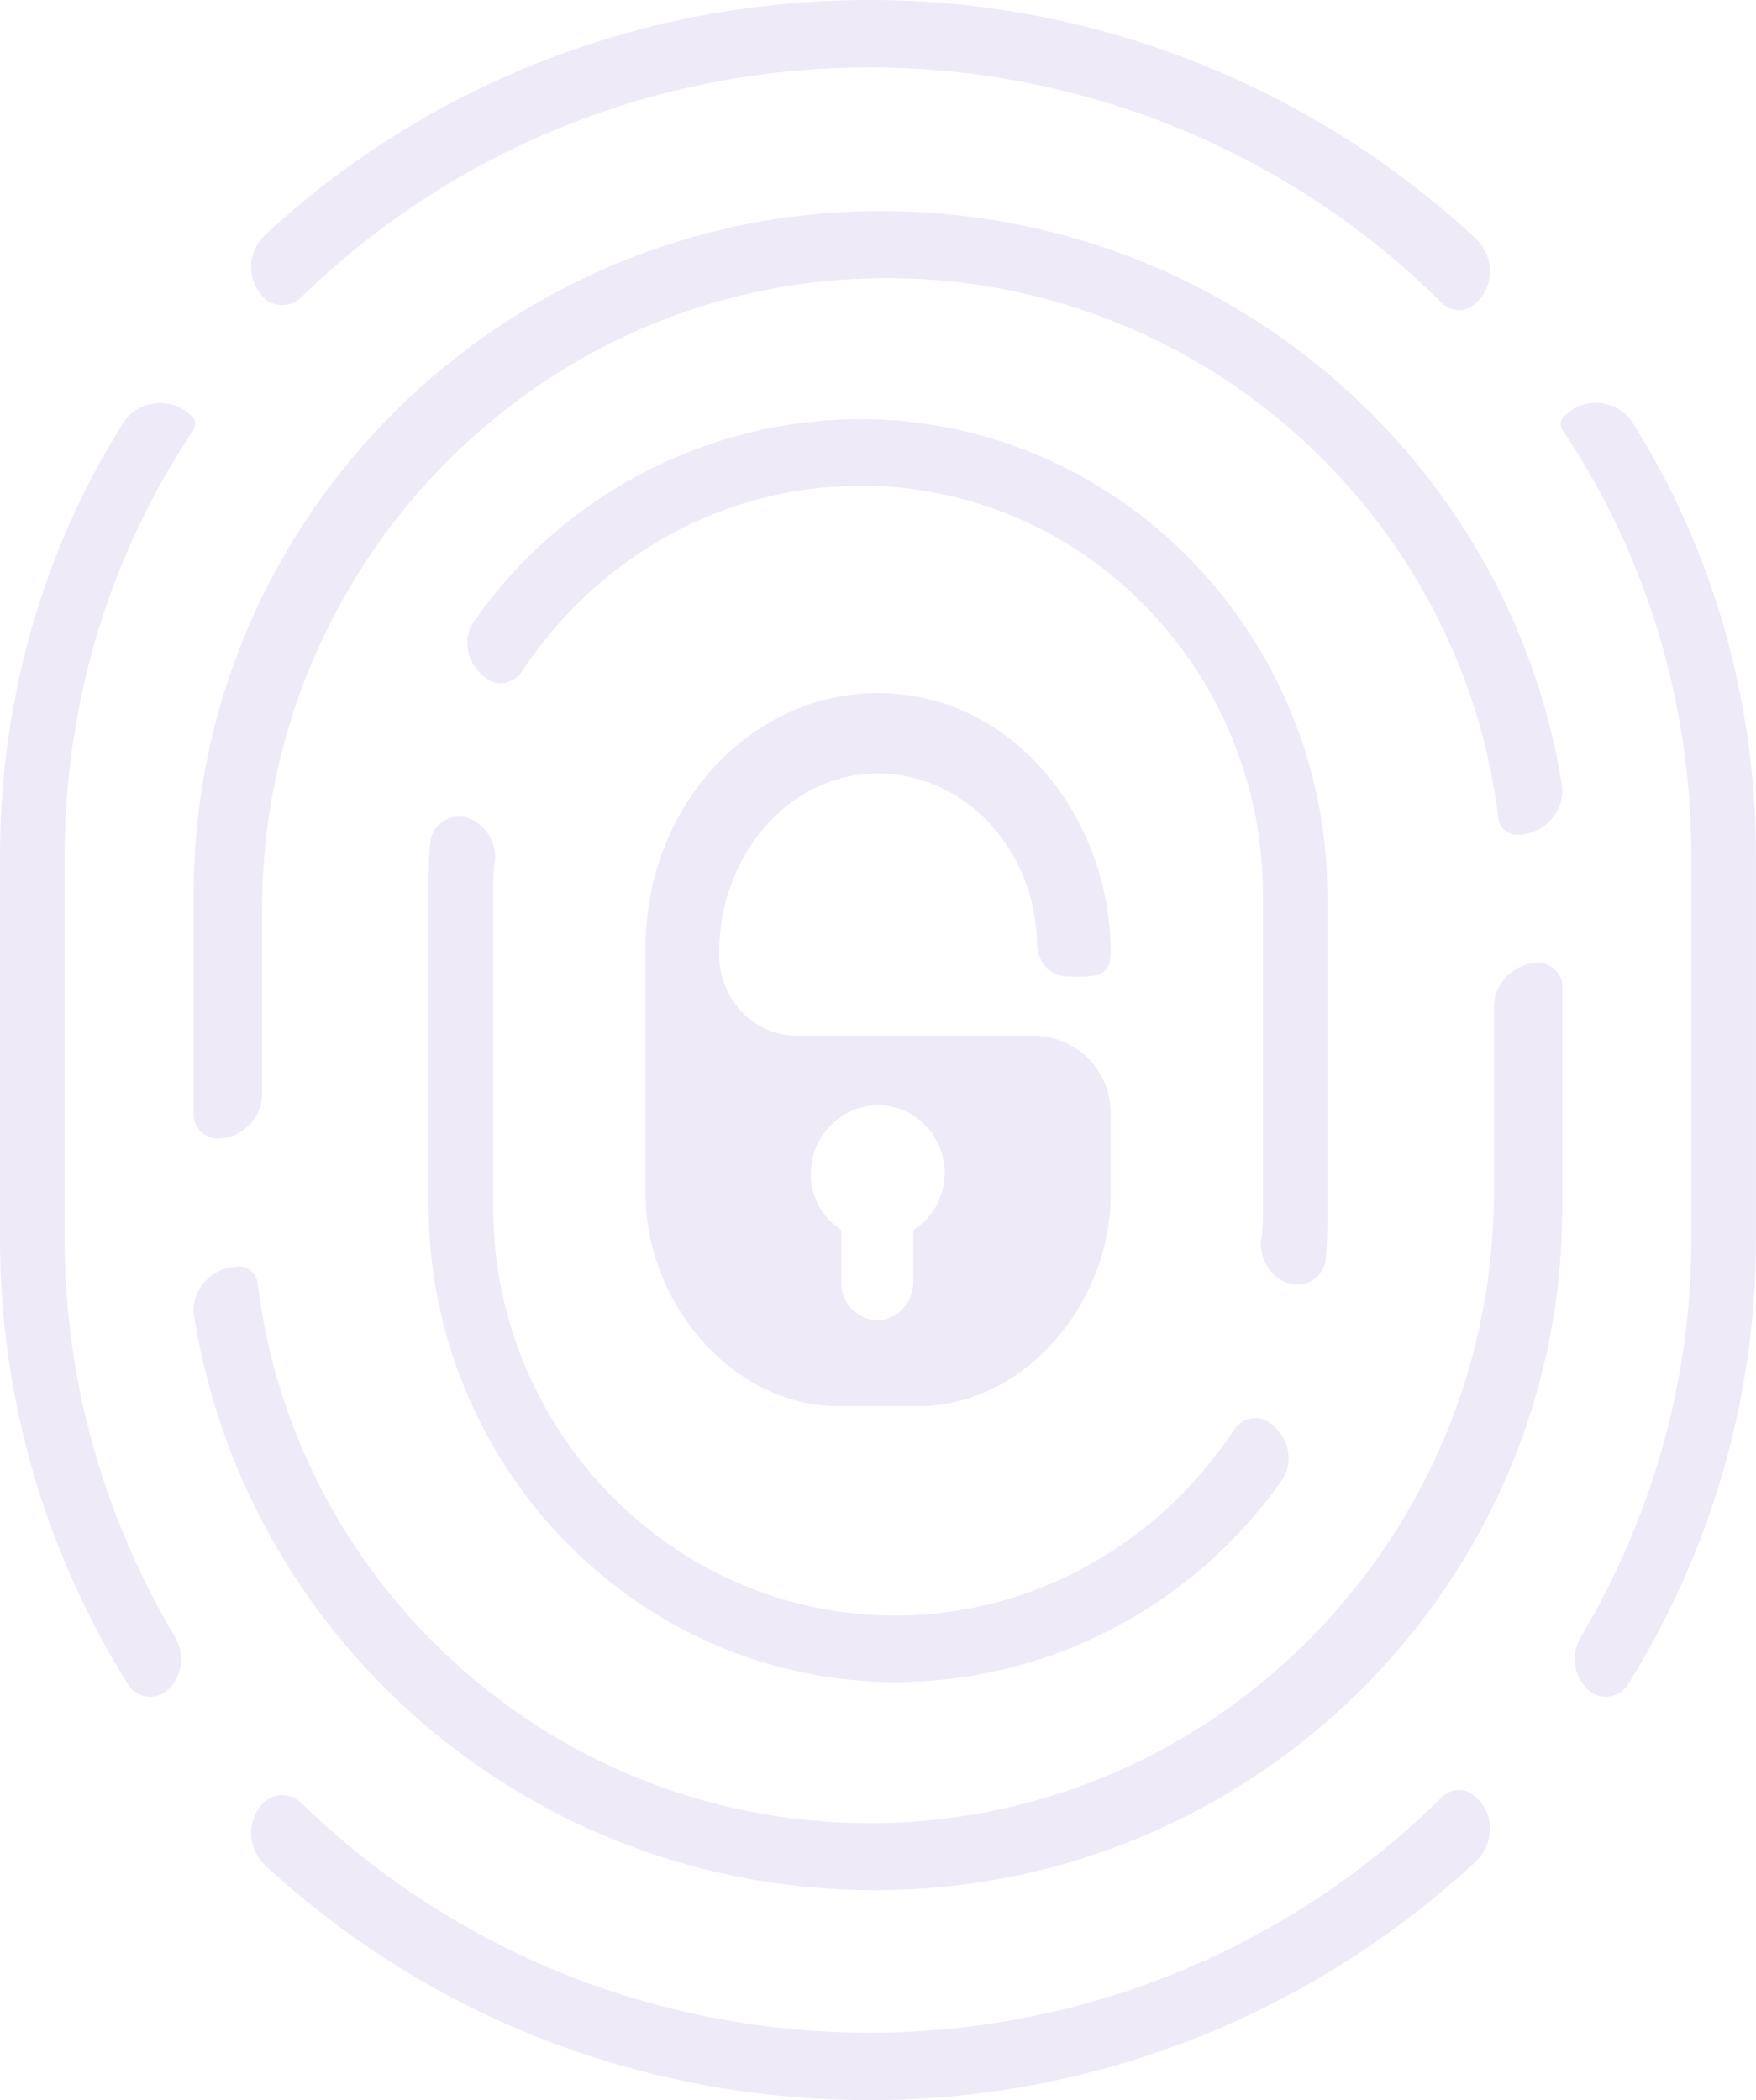 <svg width="51" height="61" viewBox="0 0 51 61" fill="none" xmlns="http://www.w3.org/2000/svg">
<g opacity="0.25">
<path fill-rule="evenodd" clip-rule="evenodd" d="M42.893 8.773L42.885 8.78L42.877 8.788C42.58 9.083 42.16 9.083 41.863 8.788C37.639 4.588 31.727 1.959 25.256 1.959C18.793 1.959 12.943 4.527 8.718 8.664C8.418 8.924 7.977 8.925 7.676 8.667C7.141 8.121 7.174 7.311 7.727 6.798C12.266 2.604 18.41 0 25.256 0C32.043 0 38.242 2.656 42.839 6.907C43.406 7.433 43.411 8.292 42.893 8.773ZM43.52 23.779L43.52 23.78L43.521 23.788C43.543 24.027 43.789 24.249 44.051 24.249C44.898 24.249 45.494 23.489 45.356 22.769L45.354 22.761L45.353 22.752C43.816 13.318 35.538 6.13 25.595 6.13C14.589 6.13 5.625 15.007 5.625 25.97V32.394C5.625 32.742 5.937 33.069 6.317 33.069C7.025 33.069 7.61 32.469 7.61 31.795V26.405C7.61 16.479 15.55 8.192 25.533 8.079C34.775 7.966 42.44 14.899 43.519 23.769L43.52 23.779ZM7.479 37.254L7.479 37.252L7.478 37.245C7.456 37.006 7.21 36.784 6.949 36.784C6.102 36.784 5.505 37.543 5.643 38.264L5.645 38.272L5.647 38.281C7.184 47.715 15.461 54.902 25.405 54.902C36.41 54.902 45.374 46.026 45.374 35.063V28.638C45.374 28.291 45.062 27.964 44.683 27.964C43.975 27.964 43.389 28.563 43.389 29.237V34.627C43.389 44.554 35.449 52.841 25.467 52.954C16.225 53.066 8.56 46.133 7.48 37.264L7.479 37.254ZM25.622 14.123L25.62 14.123C21.268 13.895 17.379 16.114 15.148 19.52C14.912 19.849 14.497 19.929 14.193 19.75C13.548 19.346 13.395 18.547 13.793 18.007L13.796 18.003L13.8 17.998C16.279 14.484 20.397 12.173 25.045 12.173C32.587 12.226 38.552 18.52 38.552 26.024V35.225C38.552 35.718 38.551 36.125 38.5 36.582C38.435 37.166 37.768 37.529 37.2 37.175L37.196 37.173L37.191 37.17C36.825 36.952 36.593 36.506 36.62 36.057C36.679 35.745 36.679 35.441 36.679 35.19V25.97C36.679 19.761 31.868 14.465 25.622 14.123ZM25.379 46.909L25.378 46.909C19.131 46.567 14.321 41.271 14.321 35.063L14.321 25.843V25.843C14.321 25.591 14.321 25.287 14.379 24.975C14.407 24.526 14.174 24.08 13.808 23.862L13.804 23.86L13.8 23.857C13.231 23.504 12.564 23.866 12.499 24.45C12.448 24.907 12.448 25.314 12.448 25.807V35.008C12.448 42.512 18.413 48.806 25.955 48.859C30.603 48.859 34.72 46.549 37.2 43.034L37.203 43.03L37.206 43.025C37.605 42.485 37.452 41.686 36.806 41.282C36.502 41.103 36.087 41.184 35.851 41.513C33.62 44.918 29.731 47.137 25.379 46.909ZM42.885 52.22L42.893 52.227C43.411 52.708 43.406 53.567 42.839 54.093C38.242 58.344 32.043 61 25.256 61C18.41 61 12.266 58.396 7.727 54.202C7.174 53.689 7.141 52.879 7.676 52.333C7.977 52.075 8.418 52.076 8.718 52.336C12.943 56.473 18.793 59.041 25.256 59.041C31.727 59.041 37.639 56.412 41.863 52.212C42.16 51.916 42.58 51.916 42.877 52.212L42.885 52.22ZM0 24.881C0 20.284 1.275 15.957 3.555 12.32L3.559 12.315L3.562 12.31C3.976 11.623 4.956 11.483 5.547 12.071L5.567 12.091L5.589 12.109C5.655 12.165 5.708 12.336 5.611 12.498C3.234 16.047 1.878 20.325 1.878 24.881V35.988C1.878 40.213 3.068 44.154 5.101 47.581C5.37 48.052 5.305 48.658 4.89 49.07C4.554 49.404 3.963 49.332 3.726 48.94L3.724 48.937L3.721 48.931C1.381 45.177 0 40.74 0 35.988V24.881ZM47.443 12.32C49.723 15.957 50.998 20.284 50.998 24.881V35.987C50.998 40.74 49.618 45.177 47.278 48.931L47.274 48.936L47.272 48.94C47.036 49.331 46.445 49.404 46.108 49.069C45.694 48.657 45.628 48.052 45.897 47.58C47.93 44.154 49.121 40.213 49.121 35.987V24.881C49.121 20.325 47.764 16.046 45.387 12.497C45.29 12.336 45.343 12.165 45.41 12.109L45.431 12.091L45.451 12.071C46.043 11.482 47.022 11.623 47.436 12.309L47.44 12.315L47.443 12.32Z" fill="#BBAAE1"/>
<path fill-rule="evenodd" clip-rule="evenodd" d="M26.254 20.18C29.711 20.587 32.258 23.933 32.258 27.685C32.258 28.454 31.666 28.363 30.984 28.363C30.529 28.363 30.12 27.956 30.12 27.414V27.504C30.12 24.566 27.801 22.214 25.072 22.486C22.707 22.712 20.888 25.018 20.888 27.64L20.886 27.73C20.886 29.041 21.915 30.081 23.116 30.081L29.984 30.081C31.257 30.081 32.258 31.076 32.258 32.342V34.693C32.258 37.858 29.756 40.842 26.664 40.842H24.344C21.251 40.842 18.75 37.813 18.75 34.693L18.75 27.504C18.75 23.164 22.207 19.682 26.254 20.18ZM26.527 37.225V35.733C27.073 35.371 27.437 34.784 27.437 34.06C27.437 32.84 26.3 31.845 25.026 32.161C24.344 32.342 23.798 32.885 23.616 33.563C23.389 34.467 23.753 35.281 24.435 35.733V37.27C24.435 37.949 25.072 38.491 25.754 38.31C26.209 38.175 26.527 37.723 26.527 37.225Z" fill="#BBAAE1"/>
</g>
</svg>
